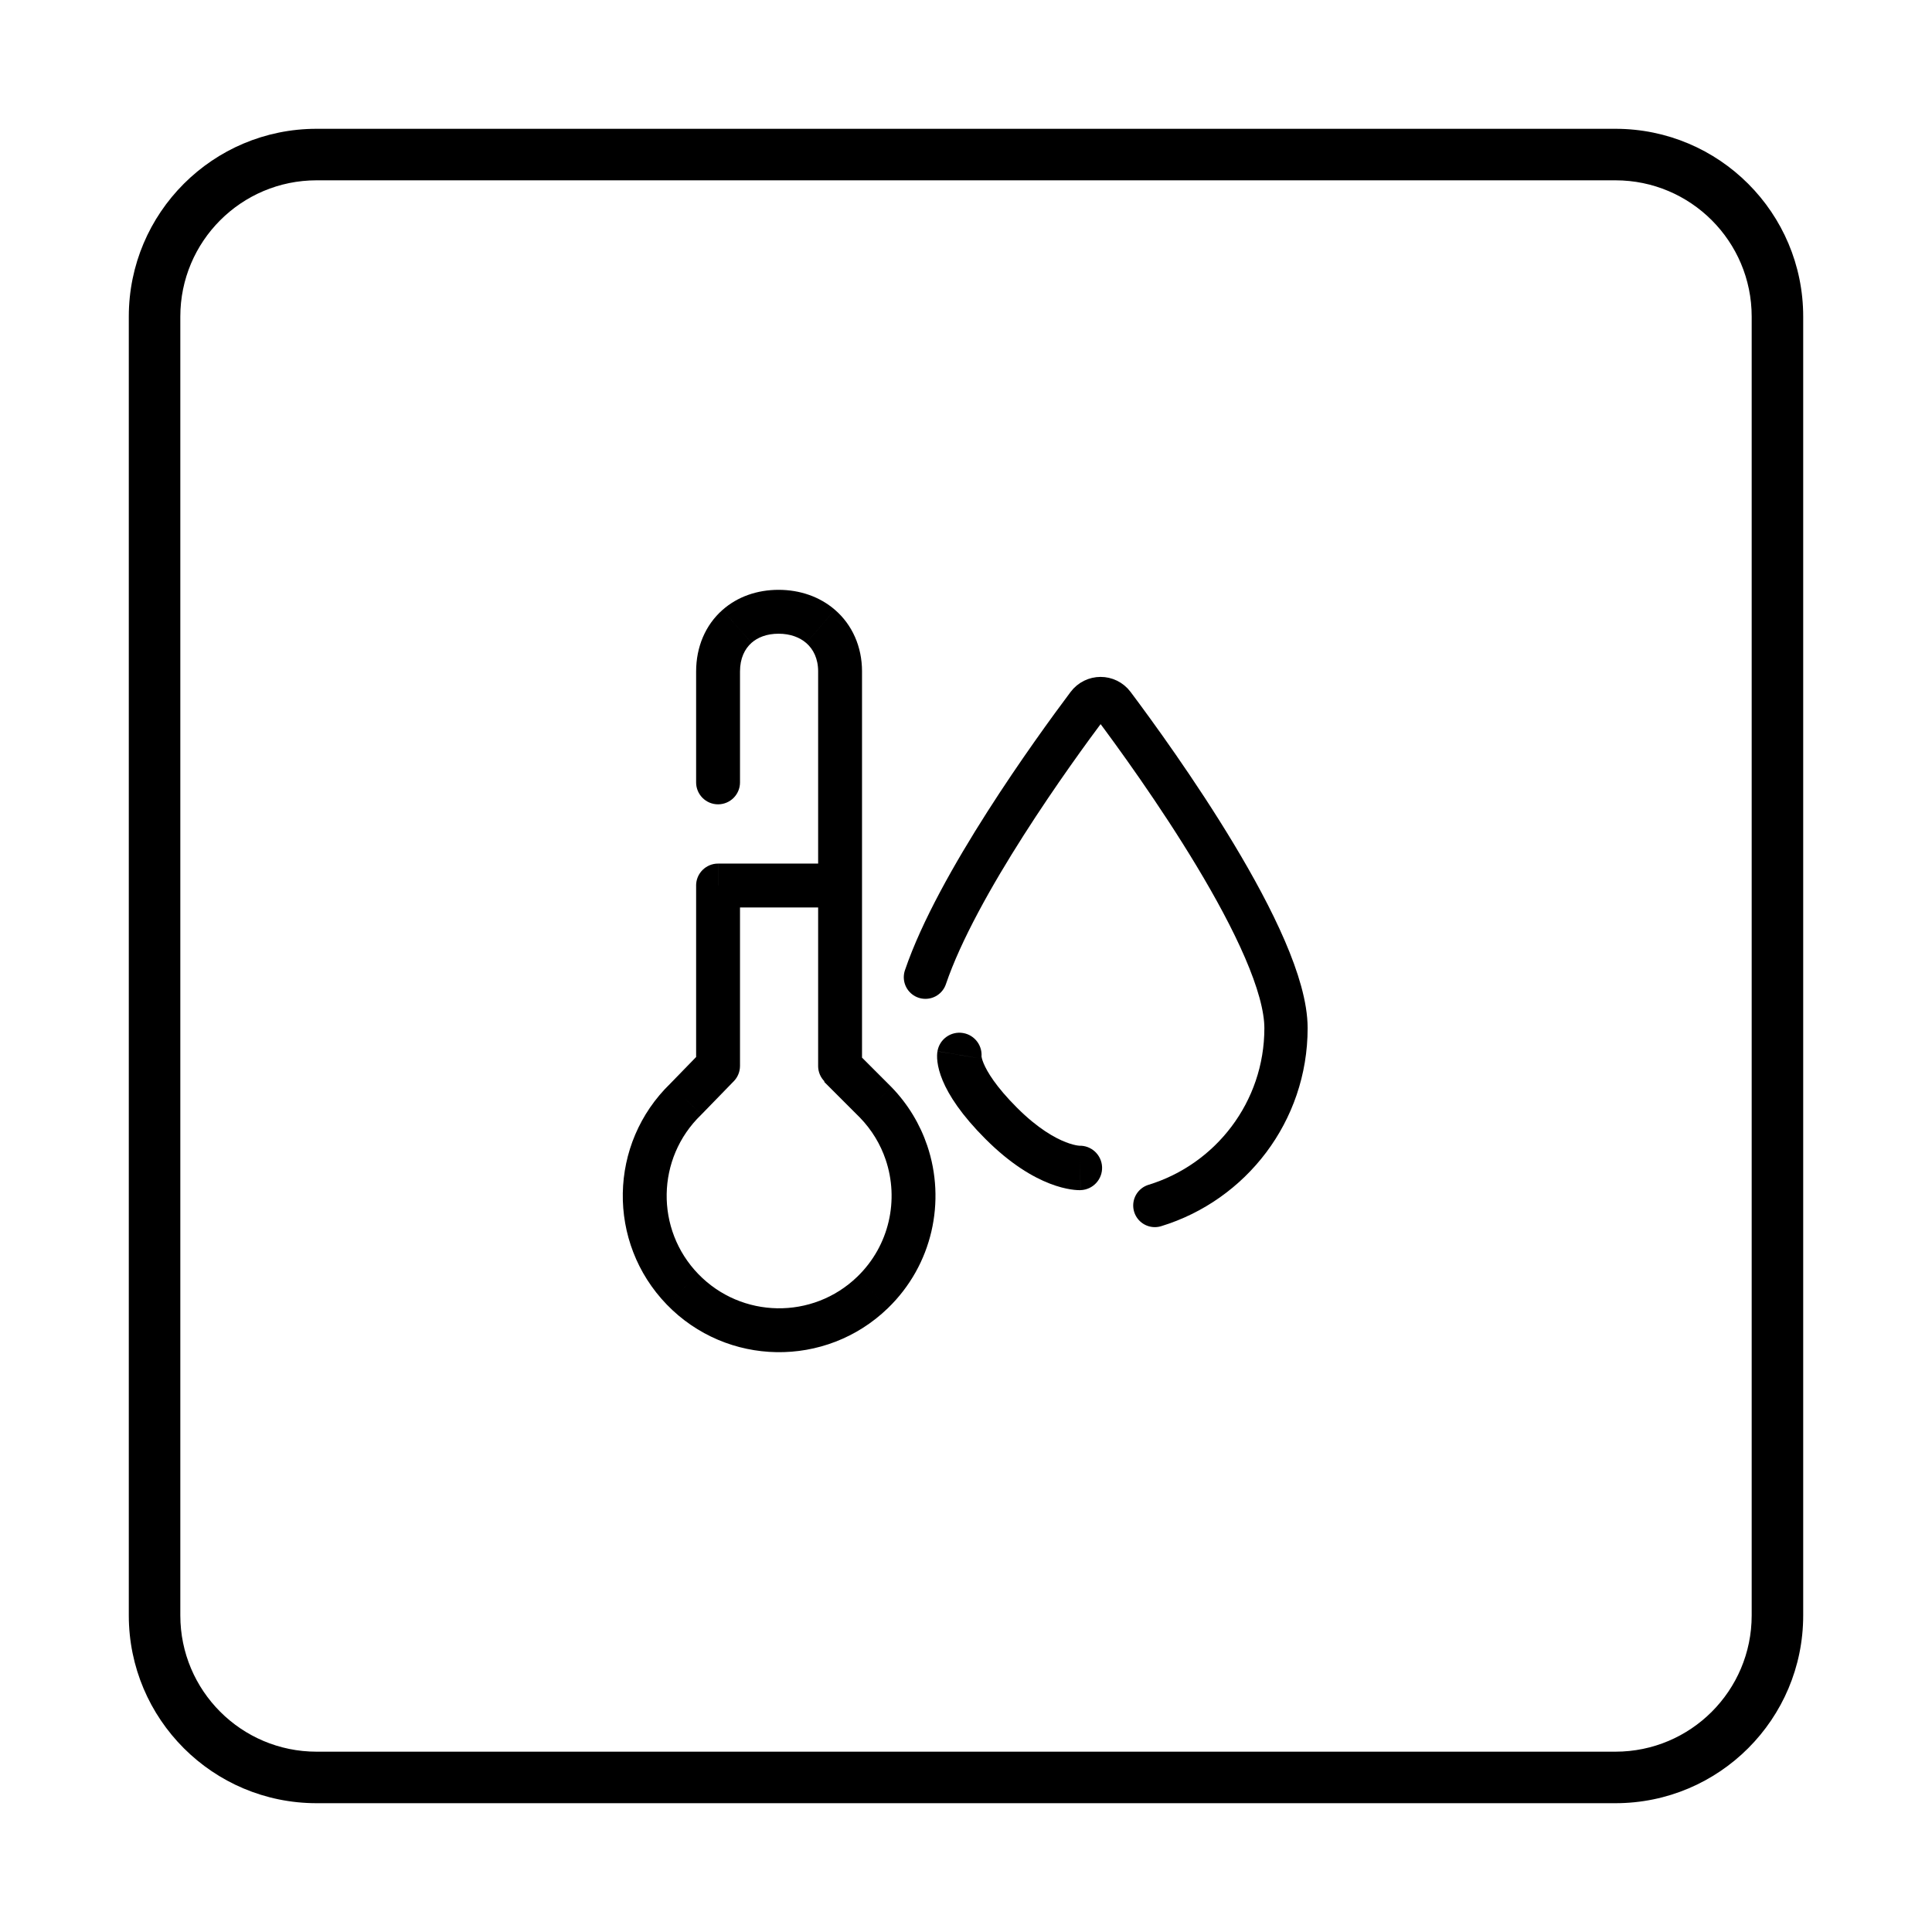 <?xml version="1.0" encoding="UTF-8"?>
<svg width="150" height="150" version="1.1" viewBox="0 0 150 150" xmlns="http://www.w3.org/2000/svg">
 <path d="M125.421 14H24.579C18.737 14 14 18.737 14 24.579V125.421C14 131.263 18.737 136 24.579 136H125.421C131.263 136 136 131.263 136 125.421V24.579C136 18.737 131.263 14 125.421 14ZM24.579 10C16.527 10 10 16.527 10 24.579V125.421C10 133.473 16.527 140 24.579 140H125.421C133.473 140 140 133.473 140 125.421V24.579C140 16.527 133.473 10 125.421 10H24.579Z" clip-rule="evenodd" fill-rule="evenodd"/>
 <path d="m65.222 68.753h1.704-1.704zm-9.473 0v-1.704c-0.941 0-1.704 0.763-1.704 1.704h1.704zm0 14.007 1.222 1.187c0.309-0.318 0.482-0.744 0.482-1.187h-1.704zm7.77 0c0 0.941 0.763 1.704 1.704 1.704 0.941 0 1.704-0.763 1.704-1.704h-3.407zm-9.473-22.016c0 0.941 0.763 1.704 1.704 1.704 0.941 0 1.704-0.763 1.704-1.704h-3.407zm11.177-8.609h-1.704 1.704zm-8.003-3.499-1.129-1.276 1.129 1.276zm6.488 0 1.114-1.289-1.114 1.289zm4.039 51.71 1.184 1.225-1.184-1.225zm-14.756-0.245 1.224-1.184-1.224 1.184zm0.245-14.756 1.184 1.224 0.019-0.018 0.018-0.019-1.222-1.188zm14.756 0.245 1.224-1.184-0.01-0.01-0.01-0.01-1.205 1.205zm2.383 3.898 1.613-0.547-1.613 0.547zm-5.151-22.44h-9.473v3.407h9.473v-3.407zm-11.177 1.704v14.007h3.407v-14.007h-3.407zm9.473 0v14.007h3.407v-14.007h-3.407zm-6.066-8.009v-8.609h-3.407v8.609h3.407zm6.066-8.609v16.618h3.407v-16.618h-3.407zm-6.066 0c0-1.026 0.371-1.76 0.896-2.224l-2.258-2.552c-1.325 1.173-2.045 2.871-2.045 4.775h3.407zm0.896-2.224c0.471-0.417 1.169-0.708 2.097-0.708v-3.407c-1.662 0-3.191 0.534-4.354 1.563l2.258 2.552zm2.097-0.708c0.929 0 1.653 0.293 2.148 0.721l2.228-2.577c-1.177-1.018-2.716-1.551-4.377-1.551v3.407zm2.148 0.721c0.548 0.474 0.926 1.208 0.926 2.211h3.407c0-1.927-0.76-3.626-2.104-4.788l-2.228 2.577zm3.968 49.198c-3.466 3.353-8.994 3.261-12.347-0.205l-2.449 2.369c4.661 4.818 12.346 4.946 17.165 0.285l-2.369-2.449zm-12.347-0.205c-3.353-3.466-3.261-8.994 0.205-12.347l-2.369-2.449c-4.819 4.661-4.946 12.346-0.285 17.165l2.449-2.369zm12.552-12.142c0.93 0.962 1.593 2.078 1.994 3.261l3.227-1.094c-0.559-1.65-1.484-3.205-2.772-4.536l-2.449 2.369zm1.994 3.261c1.051 3.102 0.306 6.663-2.199 9.086l2.369 2.449c3.487-3.373 4.515-8.327 3.057-12.629l-3.227 1.094zm0.435-5.65-2.804-2.804-2.409 2.409 2.804 2.804 2.409-2.409zm-14.739 2.147 2.514-2.586-2.443-2.375-2.514 2.586 2.443 2.375z"/>
 <path d="m71.849 75.871c2.454-7.22 9.913-17.537 12.613-21.137 0.497-0.663 1.476-0.667 1.974-0.003 3.248 4.332 13.409 18.416 13.409 25.095 0 6.485-4.288 11.968-10.184 13.769" fill="none" stroke="#000" stroke-linecap="round" stroke-linejoin="round" stroke-width="3.359"/>
 <path d="m76.186 82.188c0.157-0.939-0.477-1.828-1.416-1.985s-1.828 0.477-1.985 1.416l3.401 0.568zm7.728 10.212c0.951-0.04 1.69-0.843 1.651-1.795-0.04-0.951-0.843-1.69-1.795-1.651l0.144 3.445zm-9.429-10.496c-1.701-0.284-1.701-0.282-1.701-0.28-1e-4 7e-4 -5e-4 0.003-7e-4 0.004-4e-4 0.003-8e-4 0.005-0.001 0.008-9e-4 0.005-0.002 0.011-0.003 0.016-0.002 0.011-0.003 0.023-0.005 0.035-0.003 0.024-0.006 0.05-0.009 0.078-0.005 0.056-9e-3 0.118-0.011 0.188-0.003 0.14 0.004 0.307 0.029 0.5 0.049 0.387 0.167 0.87 0.408 1.446 0.48 1.146 1.446 2.658 3.336 4.549l2.438-2.438c-1.667-1.667-2.332-2.816-2.594-3.442-0.13-0.31-0.161-0.491-0.168-0.546-0.004-0.028-0.001-0.027-2e-3 0.002-3e-4 0.015-0.001 0.036-0.004 0.064-0.001 0.014-3e-3 0.029-0.005 0.047-0.001 0.009-0.002 0.018-0.004 0.027-7e-4 0.005-0.001 0.009-0.002 0.014-4e-4 0.003-7e-4 0.005-0.001 0.007-2e-4 0.001-5e-4 0.003-6e-4 0.004-3e-4 0.002-6e-4 0.004-1.701-0.28zm2.043 6.542c1.933 1.933 3.656 2.936 4.978 3.448 0.658 0.255 1.207 0.384 1.619 0.449 0.206 0.032 0.377 0.048 0.51 0.055 0.066 0.004 0.123 0.005 0.17 0.005 0.023 1e-4 0.044-1e-4 0.062-4e-4 0.009-2e-4 0.018-4e-4 0.025-7e-4 0.004-1e-4 0.008-2e-4 0.011-3e-4 0.002-1e-4 0.004-2e-4 0.005-2e-4 9e-4 -1e-4 0.002-1e-4 0.003-1e-4 0.001-1e-4 0.002-1e-4 -0.07-1.723-0.072-1.723-0.071-1.723-0.07-1.723 4e-4 0 0.002 0 0.002-1e-4 0.002 0 0.003-1e-4 0.005-1e-4 3e-3 -1e-4 0.006-2e-4 0.009-3e-4 0.005-2e-4 0.01-3e-4 0.014-4e-4 0.008-1e-4 0.015-2e-4 0.018-1e-4 0.008 0 0.006 2e-4 -0.004-4e-4 -0.02-1e-3 -0.075-0.005-0.162-0.018-0.174-0.027-0.482-0.093-0.903-0.257-0.837-0.324-2.161-1.047-3.785-2.671l-2.438 2.438z"/>
</svg>
